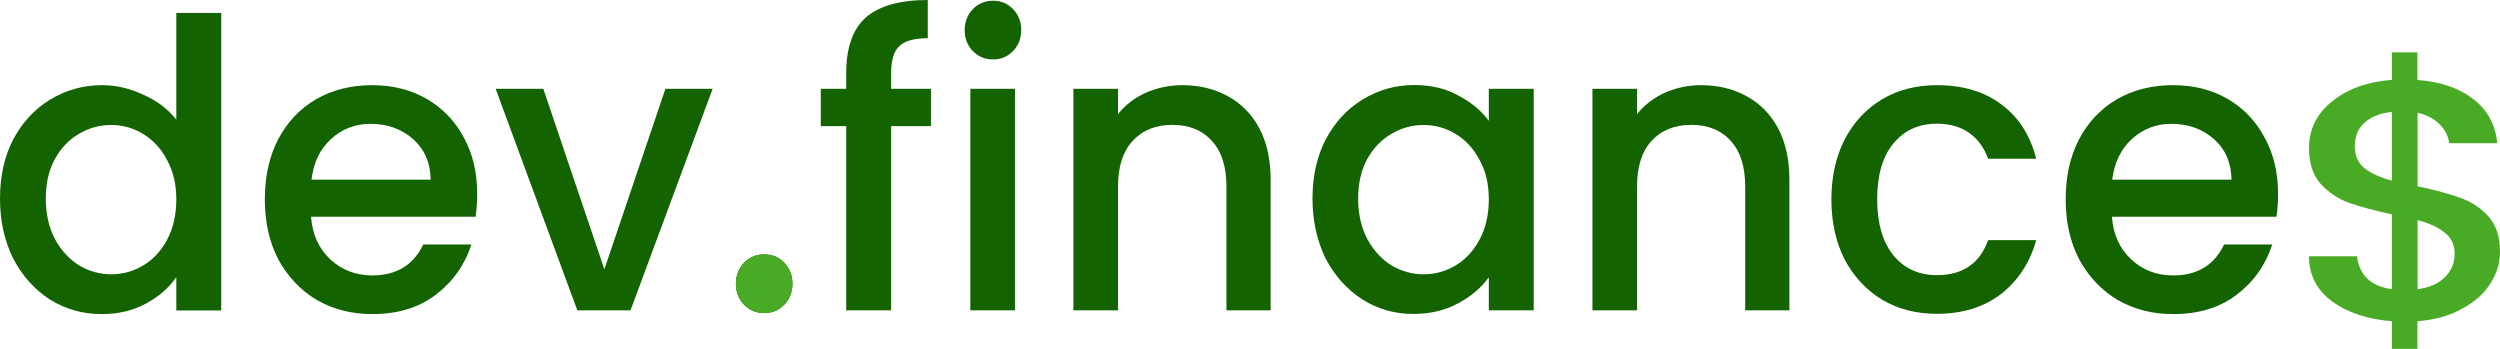 <?xml version="1.0" encoding="utf-8"?>
<!-- Generator: Adobe Illustrator 24.0.1, SVG Export Plug-In . SVG Version: 6.00 Build 0)  -->
<svg version="1.1" baseProfile="basic" id="Camada_1"
	 xmlns="http://www.w3.org/2000/svg" xmlns:xlink="http://www.w3.org/1999/xlink" x="0px" y="0px" viewBox="0 0 172 24"
	 xml:space="preserve">
<path fill="#136300" d="M0,13.66c0-1.53,0.3-2.89,0.91-4.07C1.54,8.42,2.38,7.5,3.44,6.86c1.08-0.66,2.27-1,3.58-1
	c0.97,0,1.92,0.22,2.85,0.66c0.95,0.42,1.7,1,2.26,1.71V0.89h3.09v20.47h-3.09v-2.3c-0.5,0.74-1.2,1.35-2.1,1.83
	c-0.88,0.48-1.89,0.72-3.04,0.72c-1.29,0-2.47-0.33-3.55-1c-1.06-0.68-1.9-1.62-2.53-2.82C0.3,16.57,0,15.19,0,13.66z M12.13,13.72
	c0-1.05-0.22-1.96-0.65-2.74c-0.41-0.77-0.96-1.36-1.64-1.77C9.16,8.8,8.43,8.6,7.64,8.6c-0.79,0-1.52,0.2-2.21,0.61
	C4.75,9.6,4.2,10.18,3.77,10.95c-0.41,0.76-0.62,1.66-0.62,2.71c0,1.05,0.21,1.97,0.62,2.77c0.43,0.79,0.99,1.4,1.67,1.83
	c0.7,0.41,1.43,0.61,2.21,0.61c0.79,0,1.52-0.2,2.21-0.61c0.68-0.41,1.23-1,1.64-1.77C11.92,15.69,12.13,14.77,12.13,13.72z"/>
<path fill="#136300" d="M32.83,13.36c0,0.57-0.04,1.09-0.11,1.55H21.4c0.09,1.22,0.53,2.19,1.32,2.93c0.79,0.74,1.76,1.11,2.9,1.11
	c1.65,0,2.82-0.71,3.5-2.13h3.31c-0.45,1.4-1.26,2.55-2.45,3.46c-1.17,0.89-2.62,1.33-4.36,1.33c-1.42,0-2.69-0.32-3.82-0.97
	c-1.11-0.66-1.99-1.59-2.64-2.77c-0.63-1.2-0.94-2.58-0.94-4.15s0.3-2.94,0.91-4.12c0.63-1.2,1.5-2.12,2.61-2.77
	c1.13-0.65,2.42-0.97,3.87-0.97c1.4,0,2.64,0.31,3.74,0.94c1.09,0.63,1.95,1.51,2.56,2.66C32.53,10.58,32.83,11.88,32.83,13.36z
	 M29.63,12.36c-0.02-1.16-0.42-2.09-1.21-2.79c-0.79-0.7-1.77-1.05-2.93-1.05c-1.06,0-1.96,0.35-2.72,1.05
	c-0.75,0.68-1.2,1.61-1.34,2.79H29.63z"/>
<path fill="#136300" d="M41.58,18.53l4.2-12.42h3.25l-5.65,15.24h-3.66L34.1,6.11h3.28L41.58,18.53z"/>
<path fill="#136300" d="M52.59,21.54c-0.56,0-1.02-0.19-1.4-0.58c-0.38-0.39-0.56-0.87-0.56-1.44c0-0.57,0.19-1.05,0.56-1.44
	c0.38-0.39,0.84-0.58,1.4-0.58c0.54,0,1,0.19,1.37,0.58c0.38,0.39,0.56,0.87,0.56,1.44c0,0.57-0.19,1.05-0.56,1.44
	C53.58,21.35,53.12,21.54,52.59,21.54z"/>
<path fill="#136300" d="M64.05,8.68h-2.74v12.67h-3.09V8.68h-1.75V6.11h1.75V5.03c0-1.75,0.45-3.02,1.34-3.82
	C60.47,0.41,61.9,0,63.83,0v2.63c-0.93,0-1.59,0.18-1.96,0.55c-0.38,0.35-0.56,0.97-0.56,1.85v1.08h2.74V8.68z"/>
<path fill="#136300" d="M68.33,4.09c-0.56,0-1.02-0.19-1.4-0.58c-0.38-0.39-0.56-0.87-0.56-1.44c0-0.57,0.19-1.05,0.56-1.44
	c0.38-0.39,0.84-0.58,1.4-0.58c0.54,0,1,0.19,1.37,0.58c0.38,0.39,0.56,0.87,0.56,1.44c0,0.57-0.19,1.05-0.56,1.44
	C69.32,3.9,68.87,4.09,68.33,4.09z M69.83,6.11v15.24h-3.07V6.11H69.83z"/>
<path fill="#136300" d="M81.34,5.86c1.17,0,2.21,0.25,3.12,0.75c0.93,0.5,1.66,1.24,2.18,2.21c0.52,0.98,0.78,2.16,0.78,3.54v8.99
	h-3.04v-8.52c0-1.36-0.33-2.41-1-3.13c-0.66-0.74-1.57-1.11-2.72-1.11s-2.06,0.37-2.74,1.11c-0.66,0.72-1,1.76-1,3.13v8.52h-3.07
	V6.11h3.07v1.74c0.5-0.63,1.14-1.12,1.91-1.47C79.62,6.04,80.46,5.86,81.34,5.86z"/>
<path fill="#136300" d="M90.3,13.66c0-1.53,0.3-2.89,0.91-4.07c0.63-1.18,1.47-2.09,2.53-2.74c1.08-0.66,2.26-1,3.55-1
	c1.17,0,2.18,0.24,3.04,0.72c0.88,0.46,1.58,1.04,2.1,1.74V6.11h3.09v15.24h-3.09v-2.27c-0.52,0.72-1.23,1.32-2.13,1.8
	c-0.9,0.48-1.92,0.72-3.07,0.72c-1.27,0-2.44-0.33-3.5-1c-1.06-0.68-1.9-1.62-2.53-2.82C90.61,16.57,90.3,15.19,90.3,13.66z
	 M102.43,13.72c0-1.05-0.21-1.96-0.65-2.74c-0.41-0.77-0.96-1.36-1.64-1.77C99.47,8.8,98.73,8.6,97.94,8.6
	c-0.79,0-1.52,0.2-2.21,0.61c-0.68,0.39-1.24,0.97-1.67,1.74c-0.41,0.76-0.62,1.66-0.62,2.71c0,1.05,0.21,1.97,0.62,2.77
	c0.43,0.79,0.99,1.4,1.67,1.83c0.7,0.41,1.43,0.61,2.21,0.61c0.79,0,1.52-0.2,2.21-0.61c0.68-0.41,1.23-1,1.64-1.77
	C102.22,15.69,102.43,14.77,102.43,13.72z"/>
<path fill="#136300" d="M117.03,5.86c1.17,0,2.21,0.25,3.12,0.75c0.93,0.5,1.66,1.24,2.18,2.21c0.52,0.98,0.78,2.16,0.78,3.54v8.99
	h-3.04v-8.52c0-1.36-0.33-2.41-0.99-3.13c-0.66-0.74-1.57-1.11-2.72-1.11c-1.15,0-2.06,0.37-2.74,1.11
	c-0.66,0.72-0.99,1.76-0.99,3.13v8.52h-3.07V6.11h3.07v1.74c0.5-0.63,1.14-1.12,1.91-1.47C115.32,6.04,116.15,5.86,117.03,5.86z"/>
<path fill="#136300" d="M126,13.72c0-1.57,0.31-2.94,0.91-4.12c0.63-1.2,1.49-2.12,2.58-2.77c1.09-0.65,2.35-0.97,3.77-0.97
	c1.79,0,3.27,0.44,4.44,1.33c1.18,0.87,1.98,2.11,2.39,3.73h-3.31c-0.27-0.76-0.7-1.35-1.29-1.77c-0.59-0.42-1.34-0.64-2.23-0.64
	c-1.26,0-2.26,0.46-3.01,1.38c-0.74,0.9-1.1,2.18-1.1,3.82s0.37,2.92,1.1,3.84c0.75,0.92,1.76,1.38,3.01,1.38
	c1.77,0,2.95-0.8,3.52-2.41h3.31c-0.43,1.55-1.24,2.78-2.42,3.71c-1.18,0.9-2.65,1.36-4.41,1.36c-1.42,0-2.67-0.32-3.77-0.97
	c-1.09-0.66-1.95-1.59-2.58-2.77C126.31,16.67,126,15.28,126,13.72z"/>
<path fill="#136300" d="M156.73,13.36c0,0.57-0.04,1.09-0.11,1.55H145.3c0.09,1.22,0.53,2.19,1.32,2.93
	c0.79,0.74,1.76,1.11,2.9,1.11c1.65,0,2.82-0.71,3.5-2.13h3.31c-0.45,1.4-1.26,2.55-2.45,3.46c-1.17,0.89-2.62,1.33-4.36,1.33
	c-1.42,0-2.69-0.32-3.82-0.97c-1.11-0.66-1.99-1.59-2.64-2.77c-0.63-1.2-0.94-2.58-0.94-4.15s0.3-2.94,0.91-4.12
	c0.63-1.2,1.5-2.12,2.61-2.77c1.13-0.65,2.42-0.97,3.87-0.97c1.4,0,2.65,0.31,3.74,0.94c1.09,0.63,1.94,1.51,2.55,2.66
	C156.43,10.58,156.73,11.88,156.73,13.36z M153.53,12.36c-0.02-1.16-0.42-2.09-1.21-2.79c-0.79-0.7-1.77-1.05-2.93-1.05
	c-1.06,0-1.96,0.35-2.72,1.05c-0.75,0.68-1.2,1.61-1.35,2.79H153.53z"/>
<path fill="#49AA26" d="M52.59,21.54c-0.56,0-1.02-0.19-1.4-0.58c-0.38-0.39-0.56-0.87-0.56-1.44s0.19-1.05,0.56-1.44
	c0.38-0.39,0.84-0.58,1.4-0.58c0.54,0,1,0.19,1.37,0.58c0.38,0.39,0.56,0.87,0.56,1.44s-0.19,1.05-0.56,1.44
	C53.58,21.35,53.12,21.54,52.59,21.54z"/>
<path fill="#49AA26" d="M172,17.33c0,0.78-0.23,1.51-0.68,2.2c-0.43,0.69-1.09,1.26-1.96,1.73c-0.85,0.47-1.86,0.75-3.04,0.84V24
	h-1.76v-1.9c-1.7-0.14-3.08-0.6-4.13-1.38s-1.57-1.81-1.57-3.09h3.31c0.06,0.61,0.28,1.12,0.68,1.52c0.4,0.39,0.97,0.64,1.71,0.75
	v-5.15c-1.21-0.27-2.2-0.53-2.96-0.8c-0.76-0.28-1.41-0.72-1.95-1.31c-0.52-0.59-0.79-1.41-0.79-2.44c0-1.3,0.52-2.37,1.57-3.21
	c1.05-0.86,2.43-1.36,4.13-1.5V3.6h1.76v1.9c1.59,0.12,2.87,0.56,3.83,1.31c0.98,0.73,1.53,1.75,1.66,3.04h-3.31
	c-0.05-0.48-0.27-0.91-0.65-1.29c-0.38-0.39-0.89-0.66-1.52-0.8v5.06c1.21,0.25,2.2,0.52,2.96,0.8c0.76,0.27,1.4,0.69,1.93,1.29
	C171.74,15.49,172,16.29,172,17.33z M162.01,10.06c0,0.64,0.22,1.14,0.65,1.5c0.45,0.36,1.09,0.65,1.9,0.87V7.7
	c-0.78,0.08-1.4,0.32-1.87,0.73C162.24,8.83,162.01,9.38,162.01,10.06z M166.33,19.9c0.8-0.11,1.42-0.38,1.87-0.82
	c0.45-0.45,0.68-0.99,0.68-1.62c0-0.62-0.23-1.11-0.68-1.45c-0.43-0.36-1.06-0.65-1.87-0.87V19.9z"/>
</svg>
